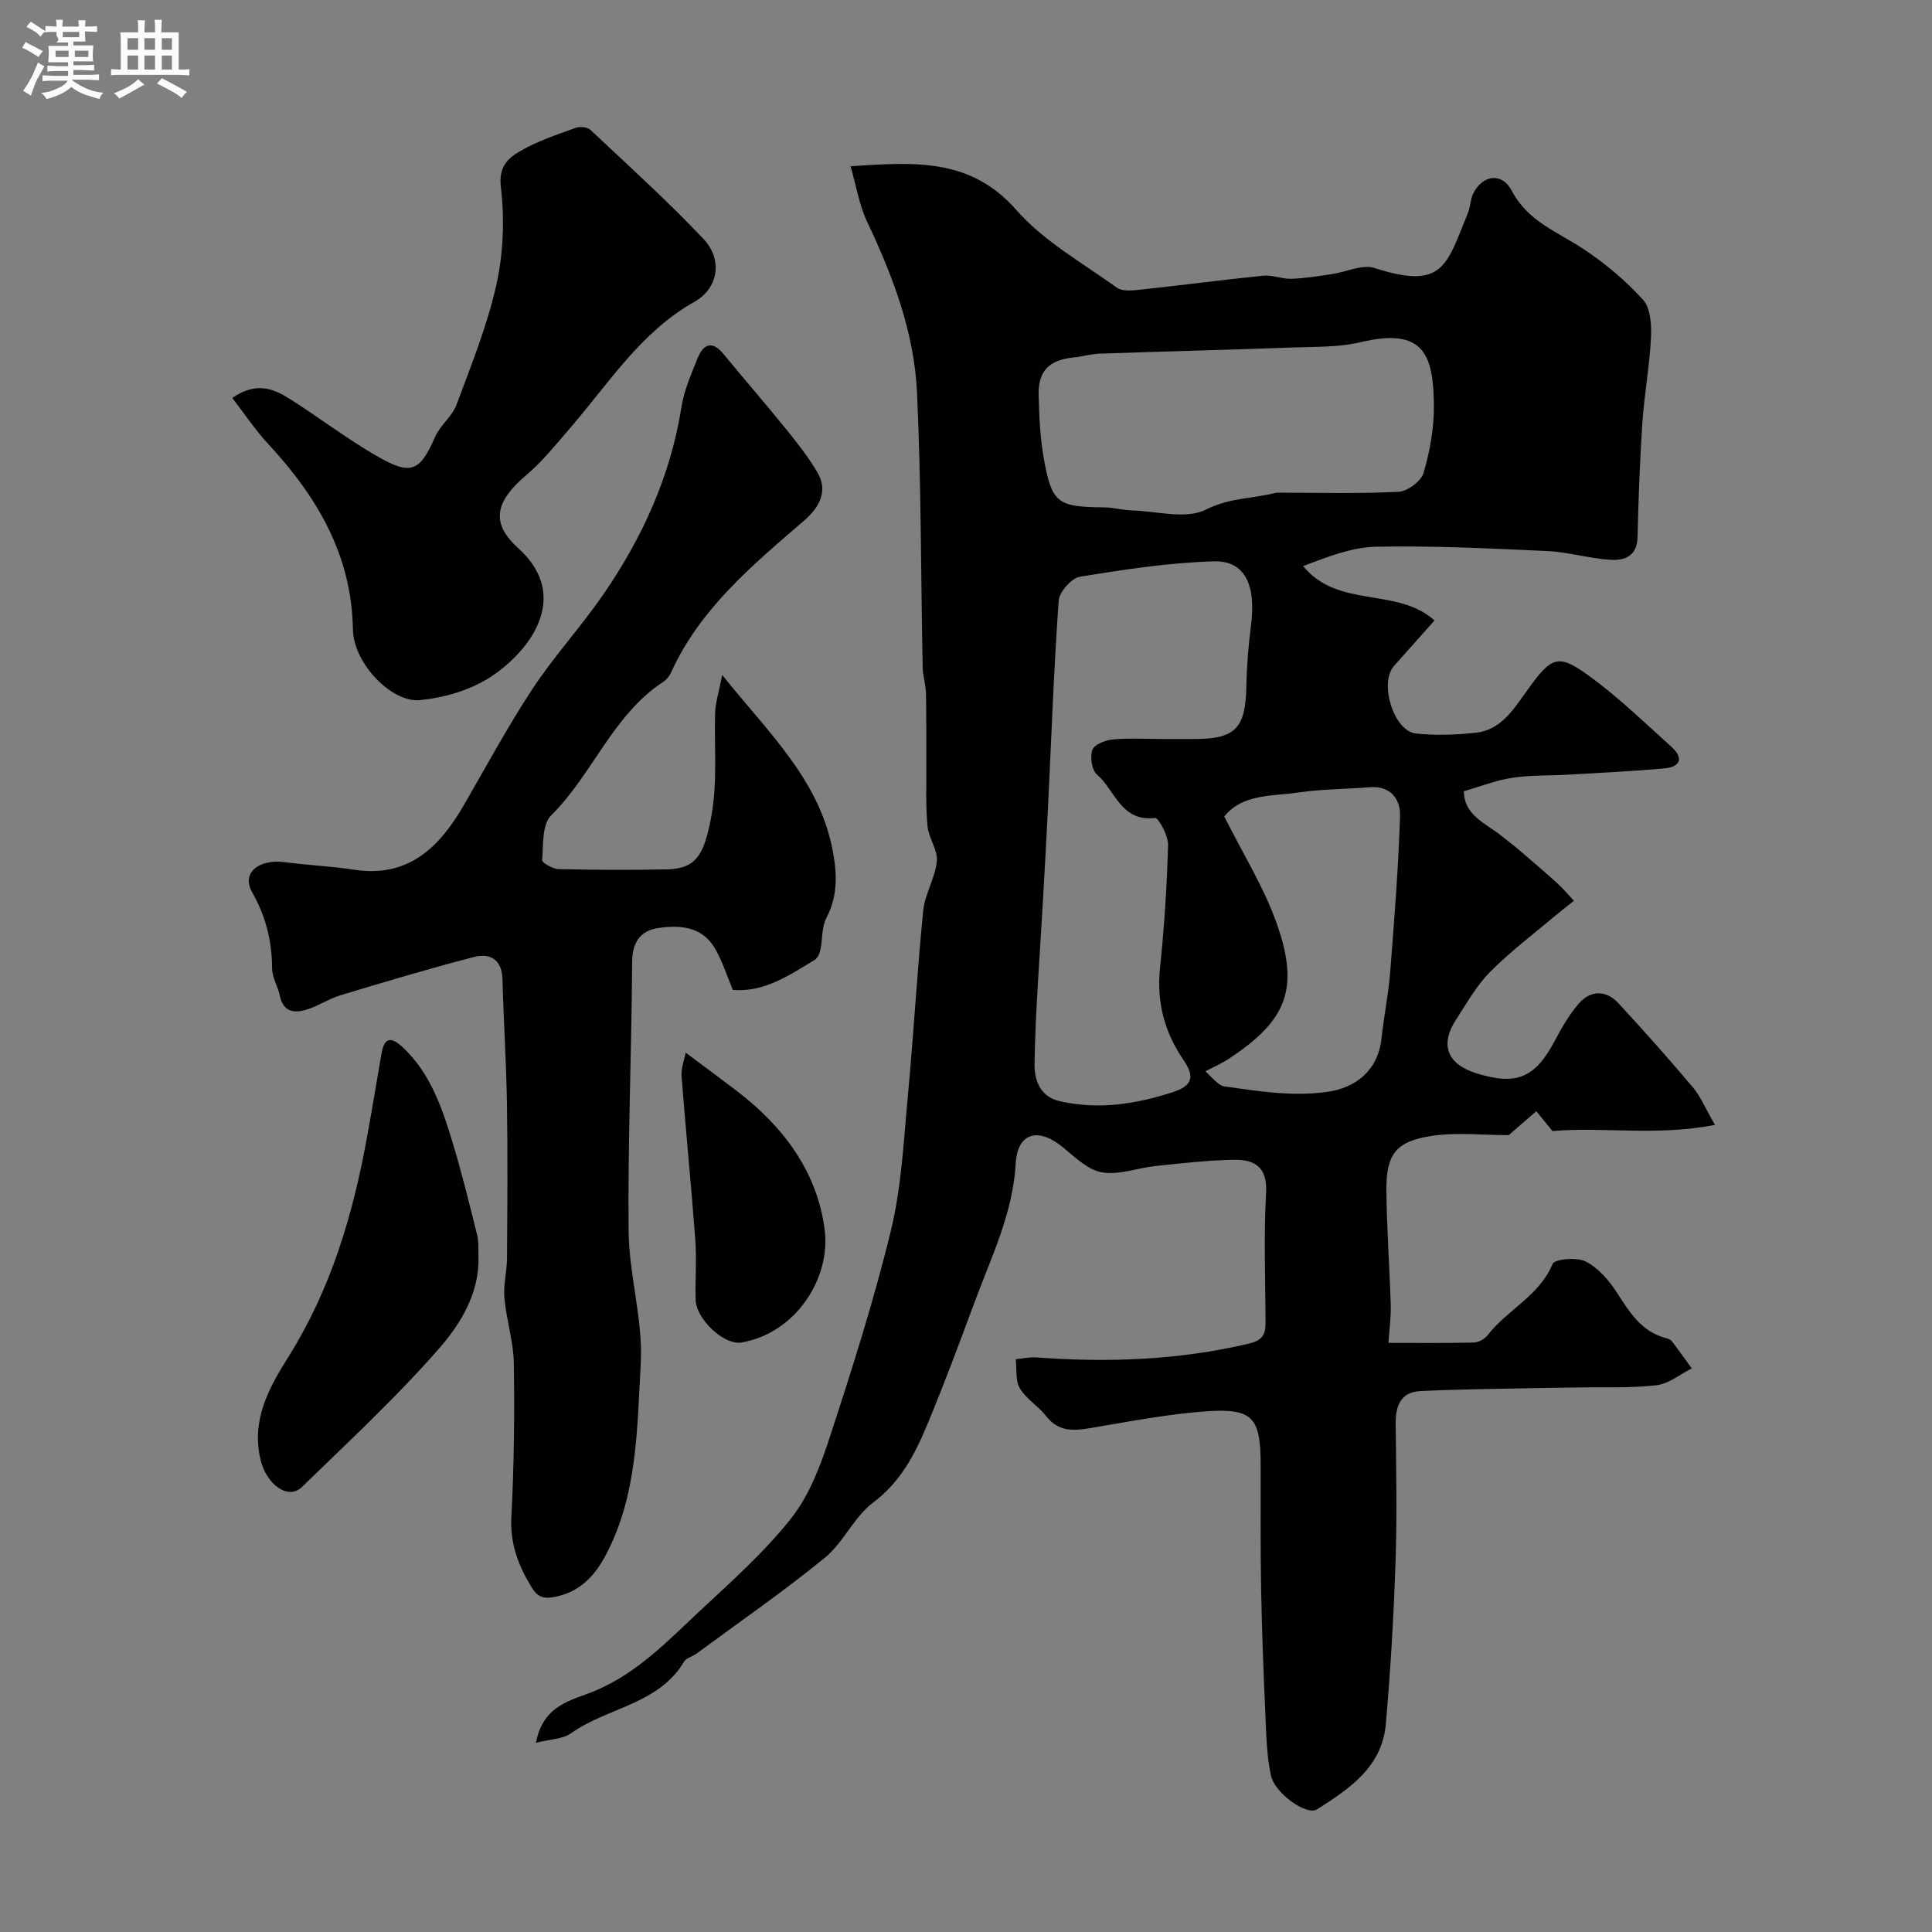 <svg enable-background="new 0 0 400 400" viewBox="0 0 400 400" xmlns="http://www.w3.org/2000/svg"><rect x="0" y="0" width="400" height="400" fill="#808080" stroke="none"/><path d="m6.8 9.5c.6.3 1.3.7 2.1 1.1-.4.4-.7.8-.9 1.2-.7-.4-1.3-.8-1.8-1.1s-1.1-.6-1.6-.8c.2-.4.5-.8.7-1.2.4.2.8.5 1.5.8zm.9 6.9c-.3.6-.5 1.1-.7 1.7s-.4 1.1-.6 1.7c-.6-.4-1.1-.7-1.6-1 .7-1 1.2-1.8 1.5-2.4.3-.5.6-1.1.8-1.7.3-.6.5-1.2.8-1.8.3.3.8.6 1.3.8-.7 1.3-1.2 2.2-1.5 2.7zm.1-11c.4.3 1 .7 1.7 1.1-.5.2-.8.6-1.1 1.1-.5-.6-1-1-1.4-1.2s-.9-.6-1.5-.8c.2-.4.5-.7.9-1.1.5.3.9.6 1.4.9zm10.5 13.1c1 .4 2 .6 3.1.7-.4.4-.7.8-.8 1.3-.9-.2-1.9-.6-3-.9-1-.4-2-.9-2.8-1.6-.5.4-1.1.9-1.9 1.3s-1.9.9-3.3 1.2c-.1-.3-.5-.8-1.1-1.3 1 0 2.1-.3 3.2-.8 1.2-.5 1.9-1 2.3-1.7h-3.2c-.4 0-1 0-2 .1v-1.2c1 0 1.7.1 2 .1h3.3v-1h-2.3c-.2 0-.9 0-2 .1v-1.2c1.2 0 1.9.1 2 .1h2.3v-.8h-4.1c0-.7.1-1.2.1-1.6 0-.5 0-1.1-.1-1.8h4.1v-.7h-2.5c1-.6.1-1.1.1-1.6v-.6h-.5c-.4 0-1 0-1.8.1v-1.3c1.2 0 1.9.1 2.1.1h.2c0-.3 0-.8-.1-1.4h1.4c0 .6-.1 1-.1 1.4h3.4c0-.4 0-.8-.1-1.3h1.5c0 .4-.1.9-.1 1.3.7 0 1.5 0 2.5-.1v1.2c-1 0-1.8-.1-2.5-.1v.6c0 .3 0 .8.1 1.5h-2.5v.8h4.1c0 .7-.1 1.3-.1 1.8s0 1 .1 1.5h-4.1v.8h1.4c.8 0 1.8 0 2.9-.1v1.2c-1 0-1.9-.1-2.8-.1h-1.5v1h3.2c.3 0 1 0 2.1-.1v1.2c-1.1 0-1.8-.1-2.1-.1h-3.4l-.1.1c1.4 1 2.4 1.5 3.4 1.9zm-4.1-6.7v-1.3h-2.7v1.3zm2.2-4.1v-1.1h-3.4v1.1zm1.9 4.1v-1.3h-2.8v1.3z" fill="#fcfafa"/><path d="m37 6.7v2.3 5.4c1 0 1.8 0 2.2-.1v1.3c-.6 0-1.5-.1-2.5-.1h-11.9c-.7 0-1.3 0-1.8.1v-1.3c.5 0 1.1.1 2 .1v-5.2c0-1 0-1.8-.1-2.5h3.7c0-1.3 0-2.1-.1-2.5h1.5c0 .4-.1 1.3-.1 2.5h2.2c0-1.2 0-2.1-.1-2.6h1.5c0 .4-.1 1.3-.1 2.6zm-12.3 13.7c-.3-.4-.7-.8-1.1-1.1 1.1-.4 2.1-.9 2.9-1.3.8-.5 1.5-1 2.1-1.6.4.4.9.8 1.3 1.1-2.5 1.4-4.2 2.4-5.2 2.9zm3.9-10.1v-2.4h-2.2v2.4zm0 4.1v-2.9h-2.2v2.9zm3.5-4.1v-2.4h-2.2v2.4zm0 4.1v-2.9h-2.2v2.9zm.4 2.9 1-1.1c.6.3 1.4.7 2.5 1.3s2 1.1 2.7 1.5c-.4.4-.8.8-1.1 1.3-.8-.8-2.5-1.7-5.1-3zm3.1-7v-2.4h-2.1v2.4zm0 4.1v-2.9h-2.1v2.9z" fill="#fcfafa"/><g fill="#010100"><path d="m110.96 360.83c1.52-8.07 7.62-8.8 12.44-10.85 8.58-3.66 14.85-10.23 21.42-16.38 6.62-6.19 13.5-12.27 19.06-19.35 3.79-4.83 6.1-11.11 8.04-17.07 4.58-14.04 9.08-28.15 12.55-42.49 2.18-9.02 2.62-18.49 3.49-27.78 1.2-12.78 1.91-25.61 3.18-38.38.35-3.47 2.49-6.76 2.82-10.22.22-2.34-1.7-4.8-1.93-7.27-.39-4.17-.22-8.39-.25-12.59-.03-4.97.04-9.95-.07-14.92-.04-1.79-.65-3.56-.68-5.35-.38-18.96-.3-37.94-1.17-56.88-.57-12.5-5.01-24.15-10.36-35.45-1.61-3.4-2.2-7.28-3.4-11.43 13.3-.88 24.84-1.74 34.32 9.05 5.69 6.48 13.68 10.96 20.82 16.09 1.16.83 3.31.58 4.96.4 8.46-.9 16.89-2.03 25.35-2.88 1.89-.19 3.87.7 5.79.64 2.79-.09 5.56-.55 8.33-.95 3-.43 6.34-2.1 8.9-1.28 14.37 4.62 14.9-.6 19.34-11.37.55-1.33.51-2.94 1.17-4.19 2.01-3.8 5.94-4.26 7.94-.4 3.31 6.34 9.48 8.48 14.83 12.03 4.48 2.98 8.73 6.52 12.32 10.5 1.57 1.74 1.78 5.22 1.65 7.87-.29 5.87-1.38 11.69-1.78 17.55-.53 7.92-.82 15.86-1.01 23.79-.09 3.94-2.77 4.81-5.62 4.63-4.38-.27-8.71-1.61-13.09-1.81-11.78-.55-23.59-1.12-35.37-.9-5.09.1-10.15 2.12-15.16 4.01 7.29 8.9 19.41 4.26 27.21 11.26-2.92 3.27-5.65 6.34-8.39 9.42-3.11 3.48-.09 13.45 4.5 13.97 4.1.47 8.33.29 12.45-.15 5.06-.53 7.67-4.63 10.32-8.34 5.54-7.75 6.63-8.27 13.97-2.8 5.72 4.26 10.88 9.27 16.2 14.06 2.53 2.28 1.94 4.15-1.41 4.46-6.62.61-13.27.91-19.91 1.3-3.89.23-7.84.08-11.67.66-3.32.5-6.53 1.78-9.98 2.77.03 4.95 4.42 6.6 7.67 9.16 1.22.96 2.46 1.9 3.64 2.91 2.68 2.29 5.36 4.57 7.97 6.93 1.25 1.14 2.35 2.45 3.51 3.69-1.18.94-2.39 1.85-3.54 2.82-4.64 3.92-9.54 7.6-13.81 11.89-2.84 2.85-4.87 6.52-7.09 9.94-3.34 5.14-1.79 9.14 4.11 11.02 8.39 2.67 12.28 1.01 16.33-6.63 1.44-2.72 3.01-5.48 5.02-7.78 2.46-2.81 5.64-2.8 8.19-.05 5.26 5.68 10.41 11.48 15.4 17.4 1.63 1.93 2.62 4.4 4.59 7.79-12.06 2.35-23.25.37-33.65 1.27-1.39-1.71-2.36-2.91-3.34-4.11-2.09 1.81-4.18 3.63-5.72 4.96-5.44 0-10.77-.62-15.9.15-7.46 1.12-9.48 3.8-9.42 11.27.07 7.93.66 15.86.9 23.79.07 2.41-.28 4.83-.47 7.8 5.73 0 11.7.07 17.66-.07.99-.02 2.27-.74 2.89-1.54 4.04-5.26 10.68-8.09 13.43-14.74.42-1.02 5.01-1.44 6.84-.51 2.59 1.32 4.82 3.89 6.45 6.41 2.61 4.05 5.03 8.05 10.06 9.43.47.13 1.04.3 1.31.64 1.43 1.86 2.78 3.78 4.15 5.67-2.43 1.21-4.77 3.19-7.31 3.48-5.44.62-10.99.36-16.49.46-3.23.06-6.46.08-9.69.15-7.56.17-15.13.22-22.69.6-4.2.21-5.17 3.18-5.12 6.94.11 9.5.29 19-.03 28.49-.38 11.2-1.03 22.41-2.02 33.58-.78 8.83-7.58 13.37-14.26 17.6-2.09 1.32-8.69-3.27-9.51-7-.91-4.15-.97-8.5-1.16-12.78-.39-8.62-.72-17.25-.88-25.87-.16-8.66-.08-17.33-.1-25.99-.02-9.34-1.64-11.4-10.81-10.81-8.11.53-16.17 2.11-24.22 3.46-3.6.61-6.77.91-9.36-2.42-1.62-2.09-4.14-3.55-5.46-5.77-.96-1.61-.61-3.99-.85-6.03 1.42-.13 2.86-.48 4.27-.37 14.79 1.09 29.43.58 43.97-2.85 3.23-.76 3.5-2.24 3.48-4.77-.05-8.83-.38-17.68.11-26.49.3-5.32-2.42-6.87-6.6-6.81-5.41.08-10.83.72-16.22 1.28-3.72.39-7.55 1.91-11.08 1.34-2.89-.47-5.58-3.05-8.03-5.1-5.11-4.29-9.54-3.28-9.91 3.28-.59 10.28-4.99 19.18-8.43 28.46-3.17 8.54-6.35 17.09-9.85 25.5-2.56 6.15-5.51 11.92-11.24 16.21-3.96 2.97-6.13 8.27-10 11.43-8.59 7.01-17.74 13.33-26.67 19.92-.78.58-2.02.81-2.45 1.55-5.29 8.93-15.89 9.49-23.43 14.87-1.75 1.23-4.4 1.23-7.26 1.97zm129.38-207.83h6.99c8.43 0 10.55-2.24 10.71-10.8.08-4.27.43-8.55.97-12.78 1.07-8.33-1.27-13.38-7.71-13.2-9.27.27-18.55 1.69-27.73 3.19-1.75.29-4.25 3.15-4.38 4.96-1.01 14.16-1.51 28.35-2.2 42.53-.33 6.76-.72 13.51-1.1 20.27-.62 11.02-1.52 22.04-1.7 33.07-.05 3.07.9 6.79 5.29 7.77 7.97 1.79 15.55.6 23.19-1.84 4.23-1.35 4.74-3.22 2.4-6.64-3.92-5.73-5.64-11.96-4.91-19.01.88-8.5 1.44-17.05 1.68-25.59.05-1.93-2-5.67-2.72-5.58-7.05.85-8.27-5.8-12.01-9-1.08-.92-1.46-3.64-.95-5.1.39-1.1 2.67-2 4.2-2.15 3.3-.32 6.65-.1 9.98-.1zm23.95-51c8.42 0 16.86.24 25.26-.18 1.86-.09 4.69-2.2 5.19-3.93 1.31-4.49 2.18-9.3 2.13-13.96-.11-10.49-2.04-16.2-15.15-13.09-4.58 1.09-9.48.94-14.24 1.11-13.27.48-26.54.81-39.81 1.27-1.78.06-3.53.6-5.31.78-5.14.51-7.45 2.76-7.32 7.85.12 4.43.31 8.91 1.1 13.25 1.65 9.11 2.86 9.86 12.41 9.94 1.95.02 3.89.58 5.85.64 5.15.16 11.16 1.89 15.24-.16 5.04-2.53 9.7-2.24 14.65-3.52zm-10.82 67.04c3.81 7.61 8.07 14.41 10.73 21.79 4.96 13.79 2.32 20.42-9.81 28.39-1.52 1-3.21 1.73-4.82 2.58 2.26 2.27 3.03 3 3.89 3.12 6.98 1 13.9 2.11 21.07 1.18 6.4-.83 10.82-4.69 11.5-11.13.48-4.53 1.42-9.02 1.78-13.56.85-10.82 1.71-21.65 2.05-32.49.11-3.4-1.91-6.29-6.28-5.93-4.91.4-9.87.37-14.72 1.08-5.5.81-11.58.25-15.39 4.97z"/><path d="m149.52 139.74c9.54 11.93 19.91 21.5 22.8 35.95.99 4.96 1.24 9.63-1.22 14.35-1 1.92-.78 4.45-1.26 6.67-.16.74-.57 1.67-1.17 2.03-5.28 3.19-10.47 6.75-16.94 6.21-1.31-3.1-2.22-6.09-3.77-8.7-2.67-4.48-7.3-4.77-11.75-4.1-3.61.55-5.31 2.93-5.33 7.03-.11 18.59-.92 37.18-.73 55.77.09 9.14 3.02 18.34 2.51 27.39-.76 13.42-.67 27.29-7.28 39.69-2.16 4.05-5.08 7.39-10.16 8.52-2.63.58-3.87.18-5.15-1.91-2.75-4.49-4.5-9.05-4.2-14.6.56-10.58.68-21.19.51-31.78-.07-4.52-1.55-9.01-1.95-13.55-.24-2.69.52-5.46.54-8.2.07-10.66.16-21.33-.01-31.99-.14-8.6-.7-17.2-.93-25.8-.11-4.15-2.64-5.44-5.96-4.57-9.26 2.4-18.43 5.15-27.59 7.91-2.32.7-4.42 2.12-6.73 2.88-2.67.88-5.08.76-5.82-2.82-.39-1.89-1.58-3.71-1.59-5.56-.03-5.69-1.28-10.79-4.15-15.86-2.25-3.98 1.39-6.92 6.83-6.19 4.71.63 9.49.81 14.19 1.54 11.37 1.77 17.78-4.63 22.88-13.45 4.65-8.05 9.07-16.26 14.18-24.01 4.47-6.78 10.04-12.83 14.65-19.53 8.08-11.75 13.91-24.49 16.16-38.75.55-3.48 2.02-6.85 3.36-10.16 1.15-2.85 2.95-3.76 5.31-.9 4.39 5.32 8.9 10.53 13.24 15.89 2.23 2.75 4.42 5.59 6.23 8.63 2.42 4.06.15 7.52-2.71 9.99-10.7 9.23-21.58 18.23-27.61 31.54-.33.72-.94 1.44-1.6 1.88-10.48 6.88-14.59 19.14-23.21 27.66-1.88 1.86-1.59 6.08-1.84 9.25-.04.55 2.2 1.82 3.42 1.85 7.49.17 15 .21 22.49.05 5.98-.13 7.59-3.11 9.01-10.43 1.43-7.35.69-14.58.88-21.86.06-2.22.79-4.38 1.47-7.96z"/><path d="m48.09 82.39c4.96-3.45 8.58-1.91 11.92.21 6.05 3.83 11.76 8.22 17.95 11.79 6.97 4.01 8.9 3.49 12.13-3.95 1.04-2.41 3.53-4.22 4.43-6.65 3.05-8.2 6.37-16.4 8.26-24.89 1.44-6.5 1.7-13.54.92-20.15-.52-4.43 1.62-6.12 4.25-7.61 3.5-1.99 7.42-3.28 11.23-4.67.88-.32 2.43-.18 3.05.41 7.9 7.42 15.95 14.7 23.39 22.56 4.06 4.28 3.16 10.22-1.84 13.04-11.13 6.28-17.69 16.83-25.68 26.07-2.91 3.37-5.72 6.91-9.09 9.77-6.37 5.4-7.61 9.85-1.74 15.15 10.03 9.05 3.99 19.22-3.6 25.19-4.86 3.82-10.59 5.62-16.67 6.29-5.78.64-13.81-7.5-13.93-14.64-.26-15.36-7.38-27.41-17.43-38.27-2.76-2.96-5.04-6.4-7.55-9.65z"/><path d="m99.07 260.31c.16 7.45-3.7 13.78-8.16 18.88-8.84 10.11-18.75 19.3-28.41 28.68-2.91 2.83-7.39-.63-8.57-5.7-1.94-8.3 1.8-14.9 5.84-21.34 8.77-13.99 13.32-29.41 16.23-45.45 1.05-5.77 2-11.55 3-17.33.57-3.24 1.95-3.47 4.29-1.3 5.77 5.35 8.19 12.48 10.38 19.66 1.94 6.37 3.51 12.85 5.13 19.32.36 1.42.19 2.98.27 4.58z"/><path d="m141.95 217.93c4.14 3.09 7.37 5.48 10.56 7.91 9.63 7.34 16.7 16.73 18.23 28.78 1.28 10.11-6.02 21.39-17.21 23.33-3.59.62-9.41-4.82-9.51-8.86-.1-4.15.23-8.33-.07-12.47-.84-11.27-1.97-22.53-2.84-33.8-.13-1.57.53-3.2.84-4.89z"/></g></svg>